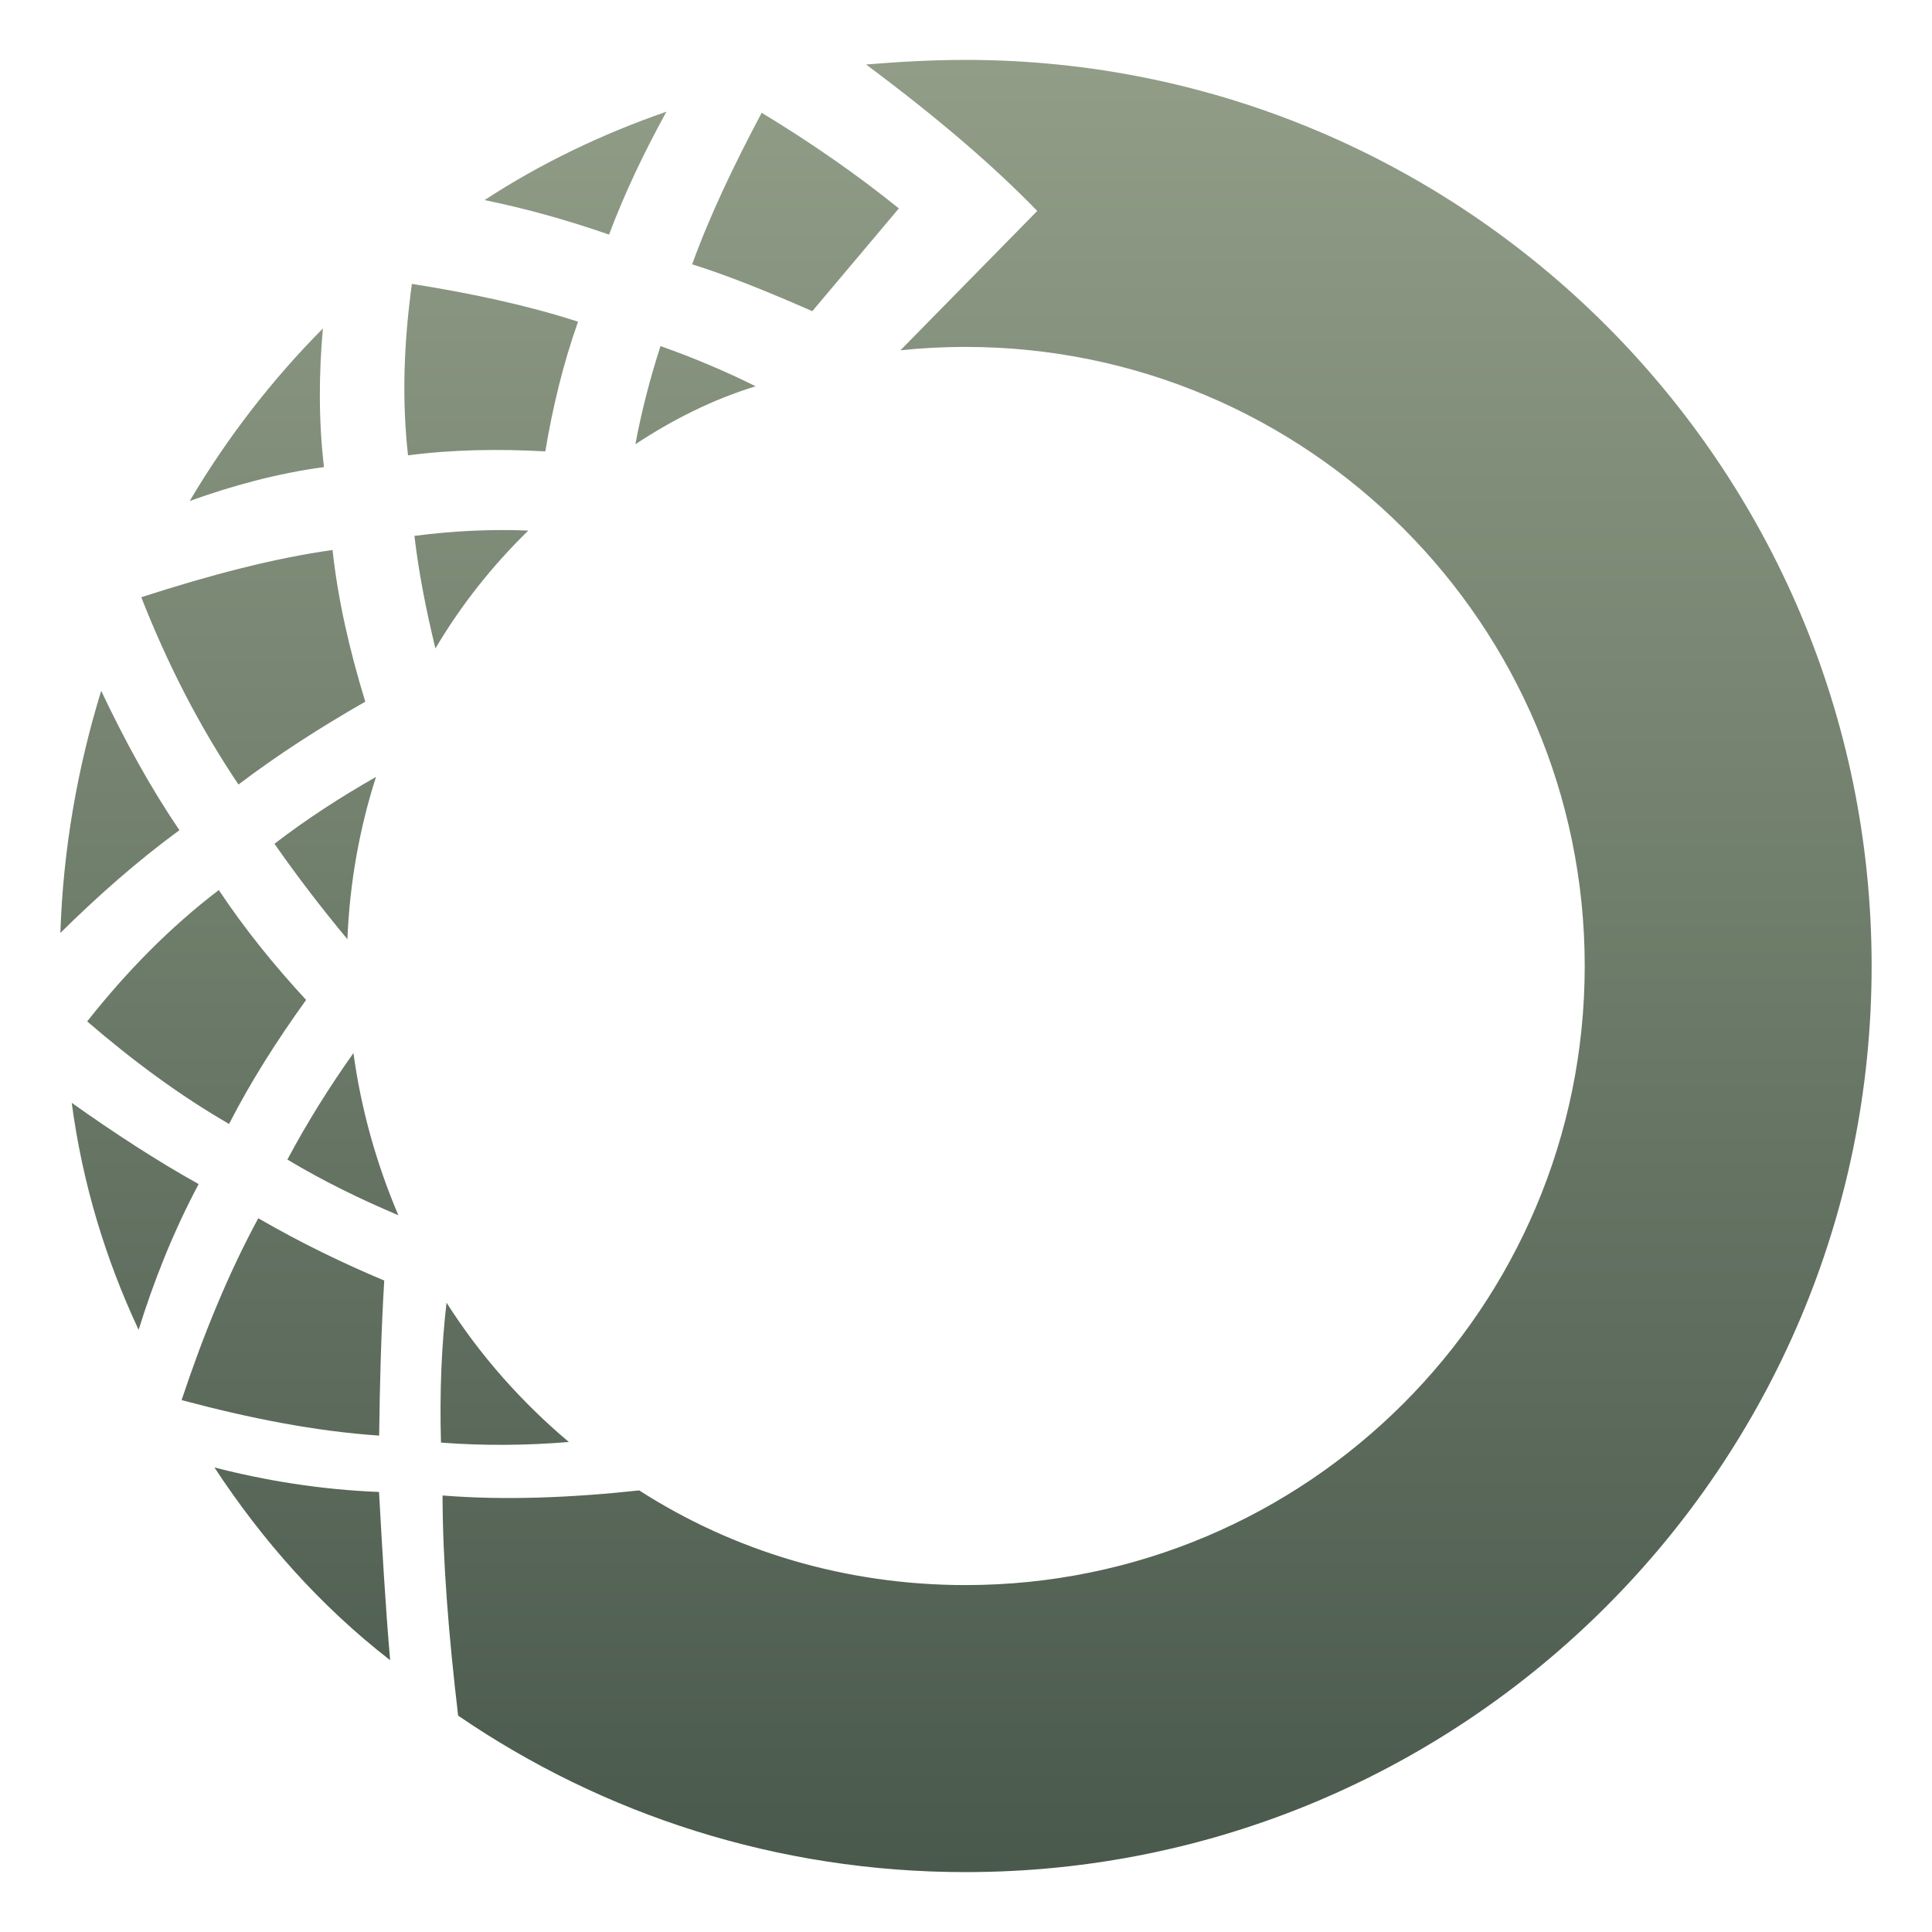 <svg xmlns="http://www.w3.org/2000/svg" width="16" height="16" version="1.1">
 <defs>
  <style id="current-color-scheme" type="text/css">
    .ColorScheme-Text { color: #d3dae3; } .ColorScheme-Highlight { color:#5294e2; }
  </style>
  <linearGradient id="sage" x1="0%" x2="0%" y1="0%" y2="100%">
    <stop offset="0%" style="stop-color:#919D87; stop-opacity:1"/>
    <stop offset="100%" style="stop-color:#49594C; stop-opacity:1"/>
  </linearGradient>
 </defs>
 <rect fill="url(#sage)" class="ColorScheme-Text" width="4.625" height="3.594" x="16.34" y=".34" transform="matrix(1,0,0,1,0,0)"/>
  <path fill="url(#sage)" class="ColorScheme-Text" fill-rule="evenodd" d="M 1.897 9.308 C 2.074 8.962 2.291 8.62 2.535 8.281 C 2.27 7.994 2.026 7.693 1.812 7.371 C 1.408 7.679 1.048 8.046 0.722 8.459 C 1.105 8.789 1.495 9.076 1.897 9.308 Z M 0.594 9.133 C 0.682 9.798 0.874 10.428 1.148 11.013 C 1.273 10.611 1.432 10.207 1.645 9.806 C 1.302 9.615 0.95 9.386 0.594 9.133 Z M 0.5 7.726 C 0.523 7.03 0.642 6.358 0.838 5.721 L 0.838 5.721 C 1.03 6.126 1.24 6.514 1.486 6.875 C 1.133 7.134 0.809 7.421 0.5 7.726 Z M 4.787 2.664 C 4.661 3.021 4.576 3.379 4.516 3.738 C 4.126 3.717 3.746 3.723 3.379 3.771 C 3.328 3.313 3.343 2.849 3.411 2.351 C 3.891 2.427 4.353 2.524 4.787 2.664 Z M 4.013 1.657 C 4.478 1.353 4.985 1.11 5.519 0.925 C 5.333 1.264 5.171 1.603 5.044 1.943 C 4.676 1.815 4.336 1.723 4.013 1.657 Z M 2.674 2.72 C 2.25 3.148 1.879 3.628 1.571 4.149 L 1.571 4.149 C 1.93 4.02 2.299 3.92 2.683 3.868 C 2.637 3.474 2.641 3.093 2.674 2.72 Z M 2.139 10.089 C 1.892 10.545 1.684 11.053 1.504 11.595 C 2.062 11.744 2.607 11.853 3.14 11.889 C 3.145 11.455 3.157 11.026 3.182 10.605 C 2.84 10.461 2.493 10.294 2.139 10.089 Z M 6.727 2.577 L 7.444 1.726 C 7.1 1.448 6.722 1.185 6.308 0.934 C 6.079 1.365 5.878 1.785 5.732 2.189 C 6.039 2.285 6.377 2.423 6.727 2.577 Z M 3.698 10.788 C 3.974 11.223 4.318 11.611 4.711 11.942 L 4.711 11.942 C 4.359 11.971 4.007 11.974 3.652 11.947 C 3.64 11.526 3.657 11.143 3.698 10.788 Z M 3.231 13.749 C 2.658 13.305 2.174 12.76 1.776 12.153 C 2.196 12.261 2.649 12.336 3.139 12.356 C 3.165 12.817 3.19 13.278 3.231 13.749 Z M 3.794 14.208 C 4.99 15.027 6.438 15.504 7.996 15.504 C 12.138 15.504 15.5 12.141 15.5 8 C 15.5 3.859 12.138 0.496 7.996 0.496 C 7.719 0.496 7.444 0.512 7.172 0.534 L 7.172 0.534 C 7.753 0.966 8.225 1.37 8.59 1.747 L 7.457 2.901 C 7.634 2.882 7.814 2.873 7.996 2.873 C 10.826 2.873 13.124 5.17 13.124 8 C 13.124 10.83 10.826 13.127 7.996 13.127 C 7.002 13.127 6.073 12.844 5.294 12.343 C 4.727 12.404 4.176 12.426 3.665 12.385 C 3.666 12.936 3.717 13.552 3.794 14.208 Z M 2.754 4.555 C 2.277 4.621 1.742 4.761 1.17 4.946 C 1.385 5.494 1.648 6.011 1.975 6.497 C 2.302 6.249 2.654 6.023 3.025 5.811 C 2.894 5.383 2.798 4.963 2.754 4.555 Z M 3.606 5.37 C 3.818 5.011 4.078 4.684 4.375 4.394 C 4.081 4.382 3.769 4.394 3.432 4.438 C 3.468 4.743 3.528 5.05 3.606 5.37 Z M 3.114 6.434 C 2.977 6.86 2.896 7.311 2.877 7.778 L 2.877 7.778 C 2.662 7.52 2.461 7.257 2.273 6.988 C 2.539 6.783 2.821 6.601 3.114 6.434 Z M 6.258 3.199 C 5.899 3.309 5.568 3.477 5.262 3.679 L 5.262 3.679 C 5.312 3.412 5.381 3.141 5.47 2.866 C 5.741 2.962 6.003 3.072 6.258 3.199 Z M 3.299 10.064 C 3.119 9.641 2.991 9.191 2.927 8.721 C 2.732 8.996 2.548 9.288 2.38 9.603 C 2.68 9.783 2.987 9.932 3.299 10.064 Z"/>
</svg>
